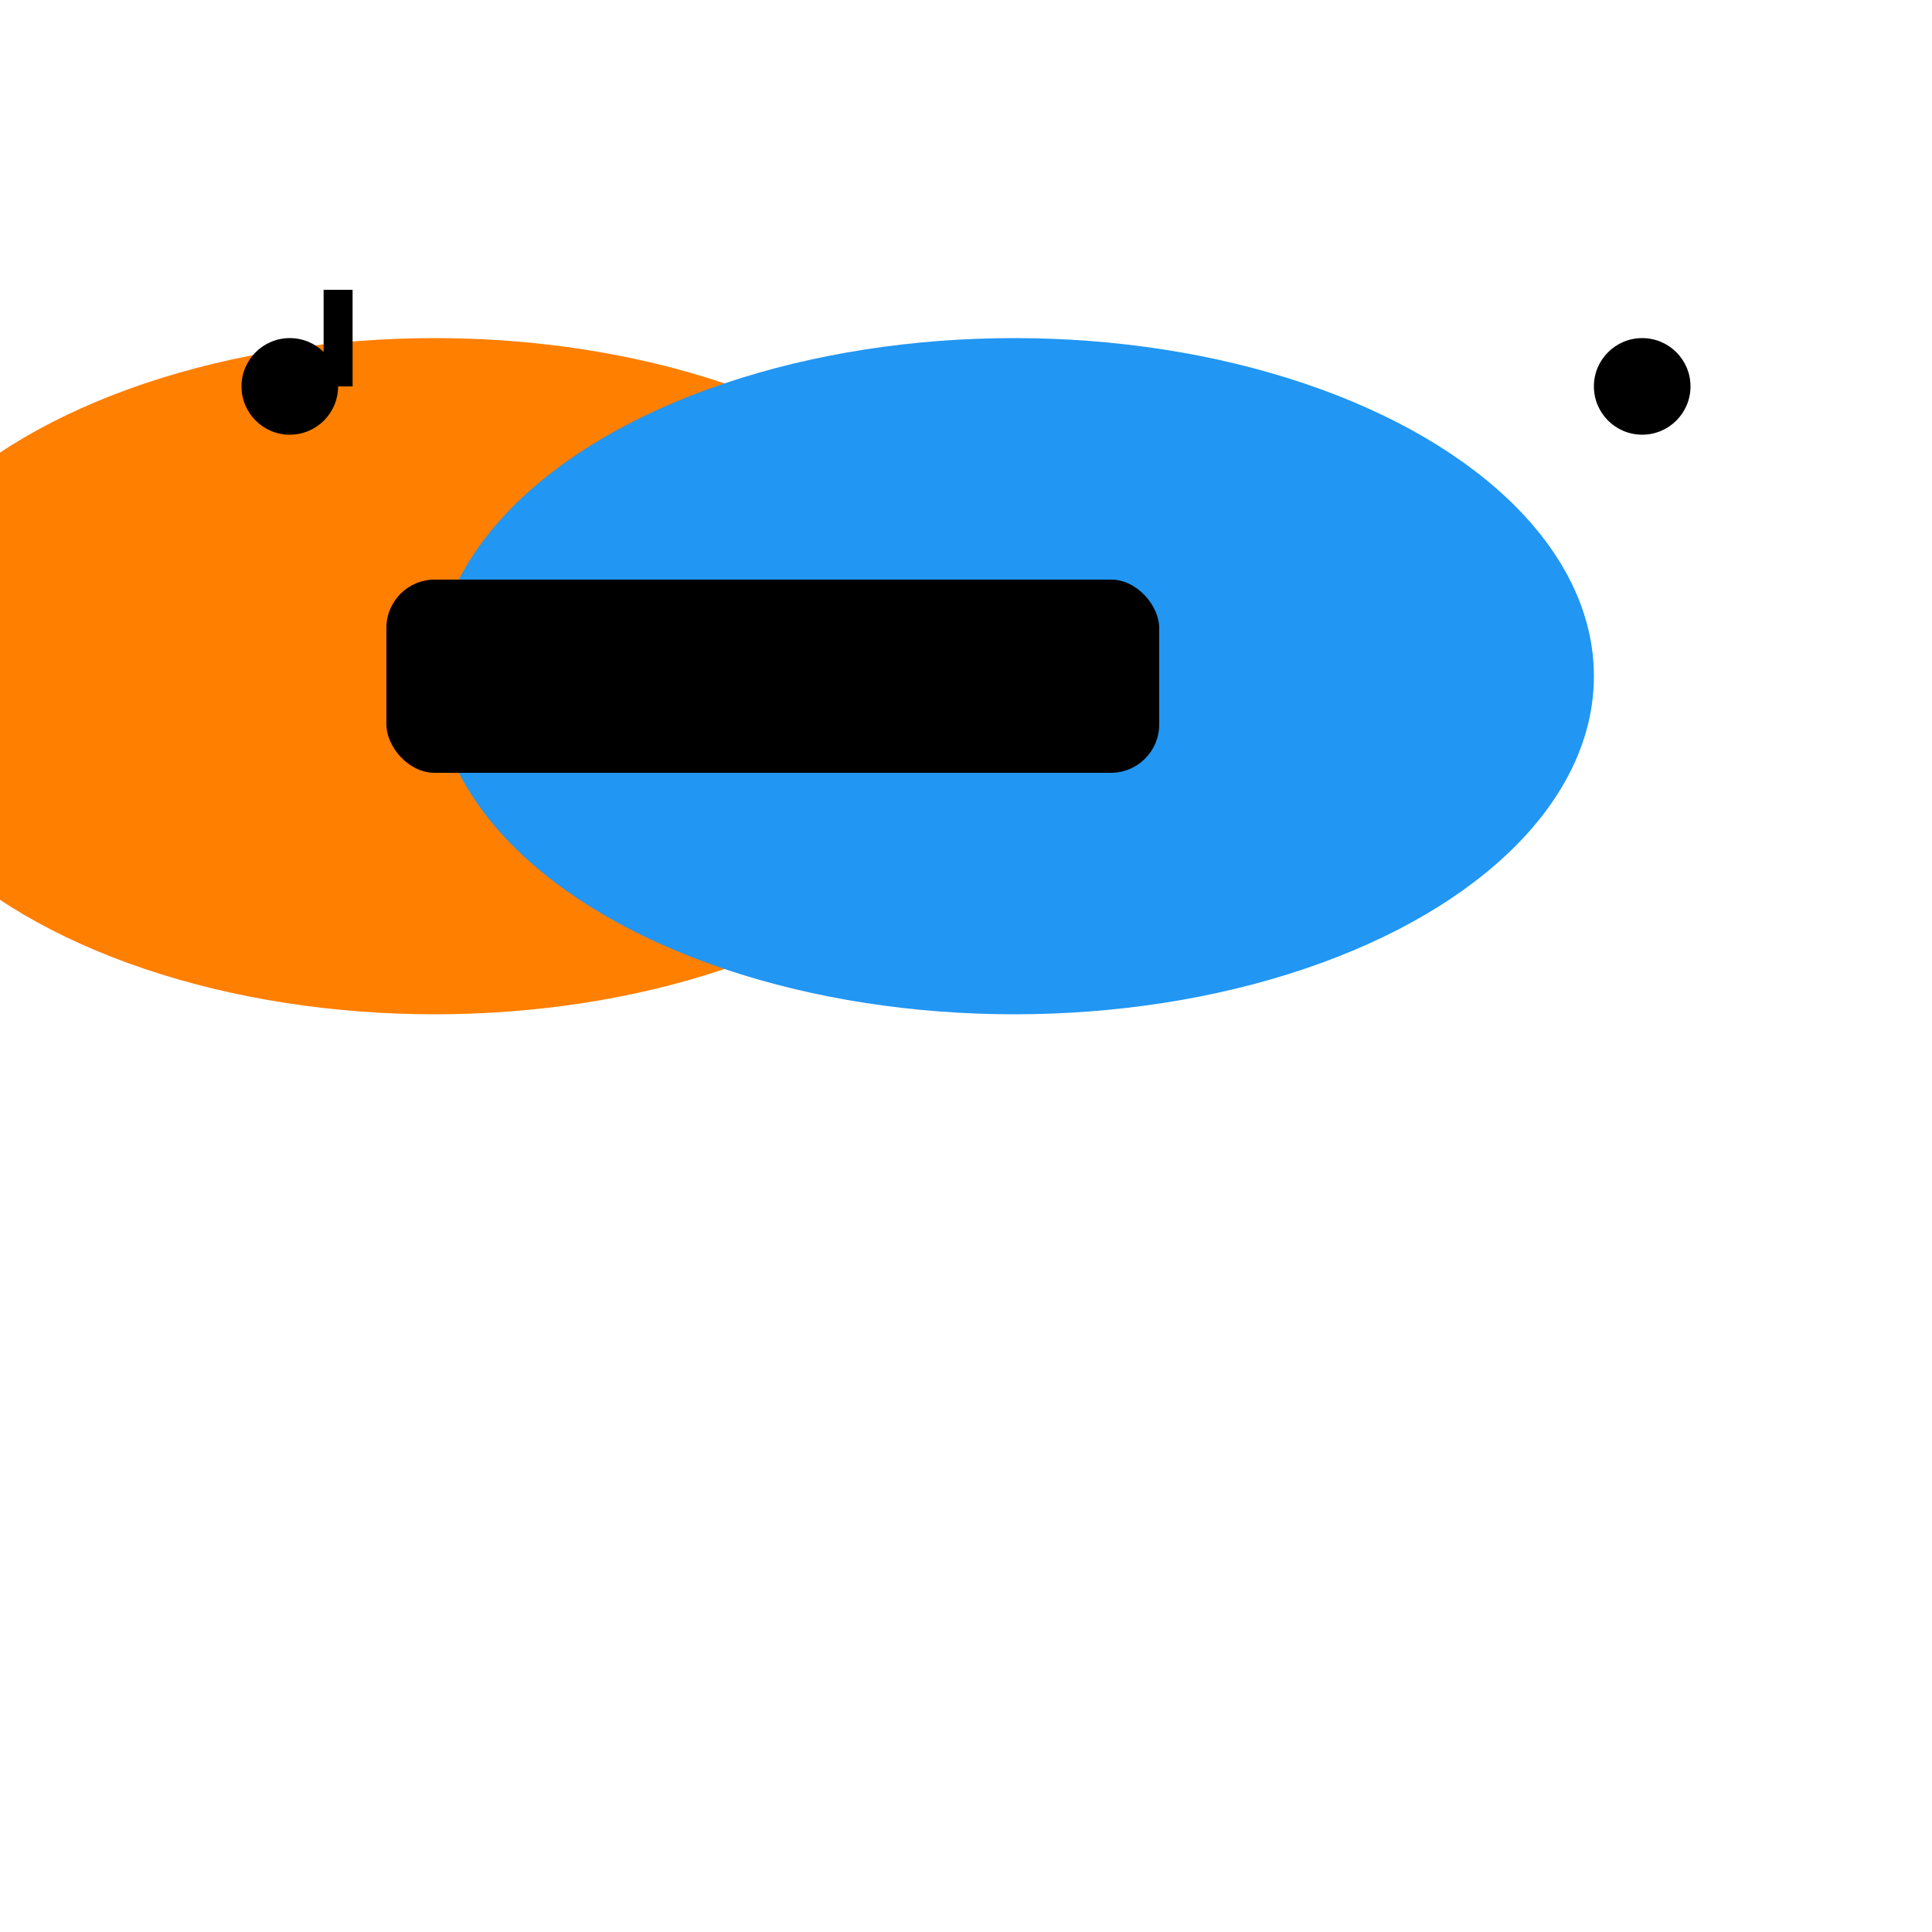 <svg width="200" height="200" xmlns="http://www.w3.org/2000/svg">

  <!-- Left Wing -->
  <ellipse cx="45" cy="70" rx="60" ry="35" fill="#FF7F00"/>

  <!-- Right Wing (overlapping left wing) -->
  <ellipse cx="105" cy="70" rx="60" ry="35" fill="#2196F3"
           transform="rotate(180, 105, 70)"/>

  <!-- Body (Thorax) -->
  <rect x="40" y="60" width="80" height="20" rx="5" ry="5" fill="#000000"/>

  <!-- Antennae -->
  <circle cx="30" cy="40" r="5" fill="#000000"/>
  <line x1="35" y1="40" x2="35" y2="30" stroke="#000000" stroke-width="3"/>
  <circle cx="170" cy="40" r="5" fill="#000000"/>

</svg>